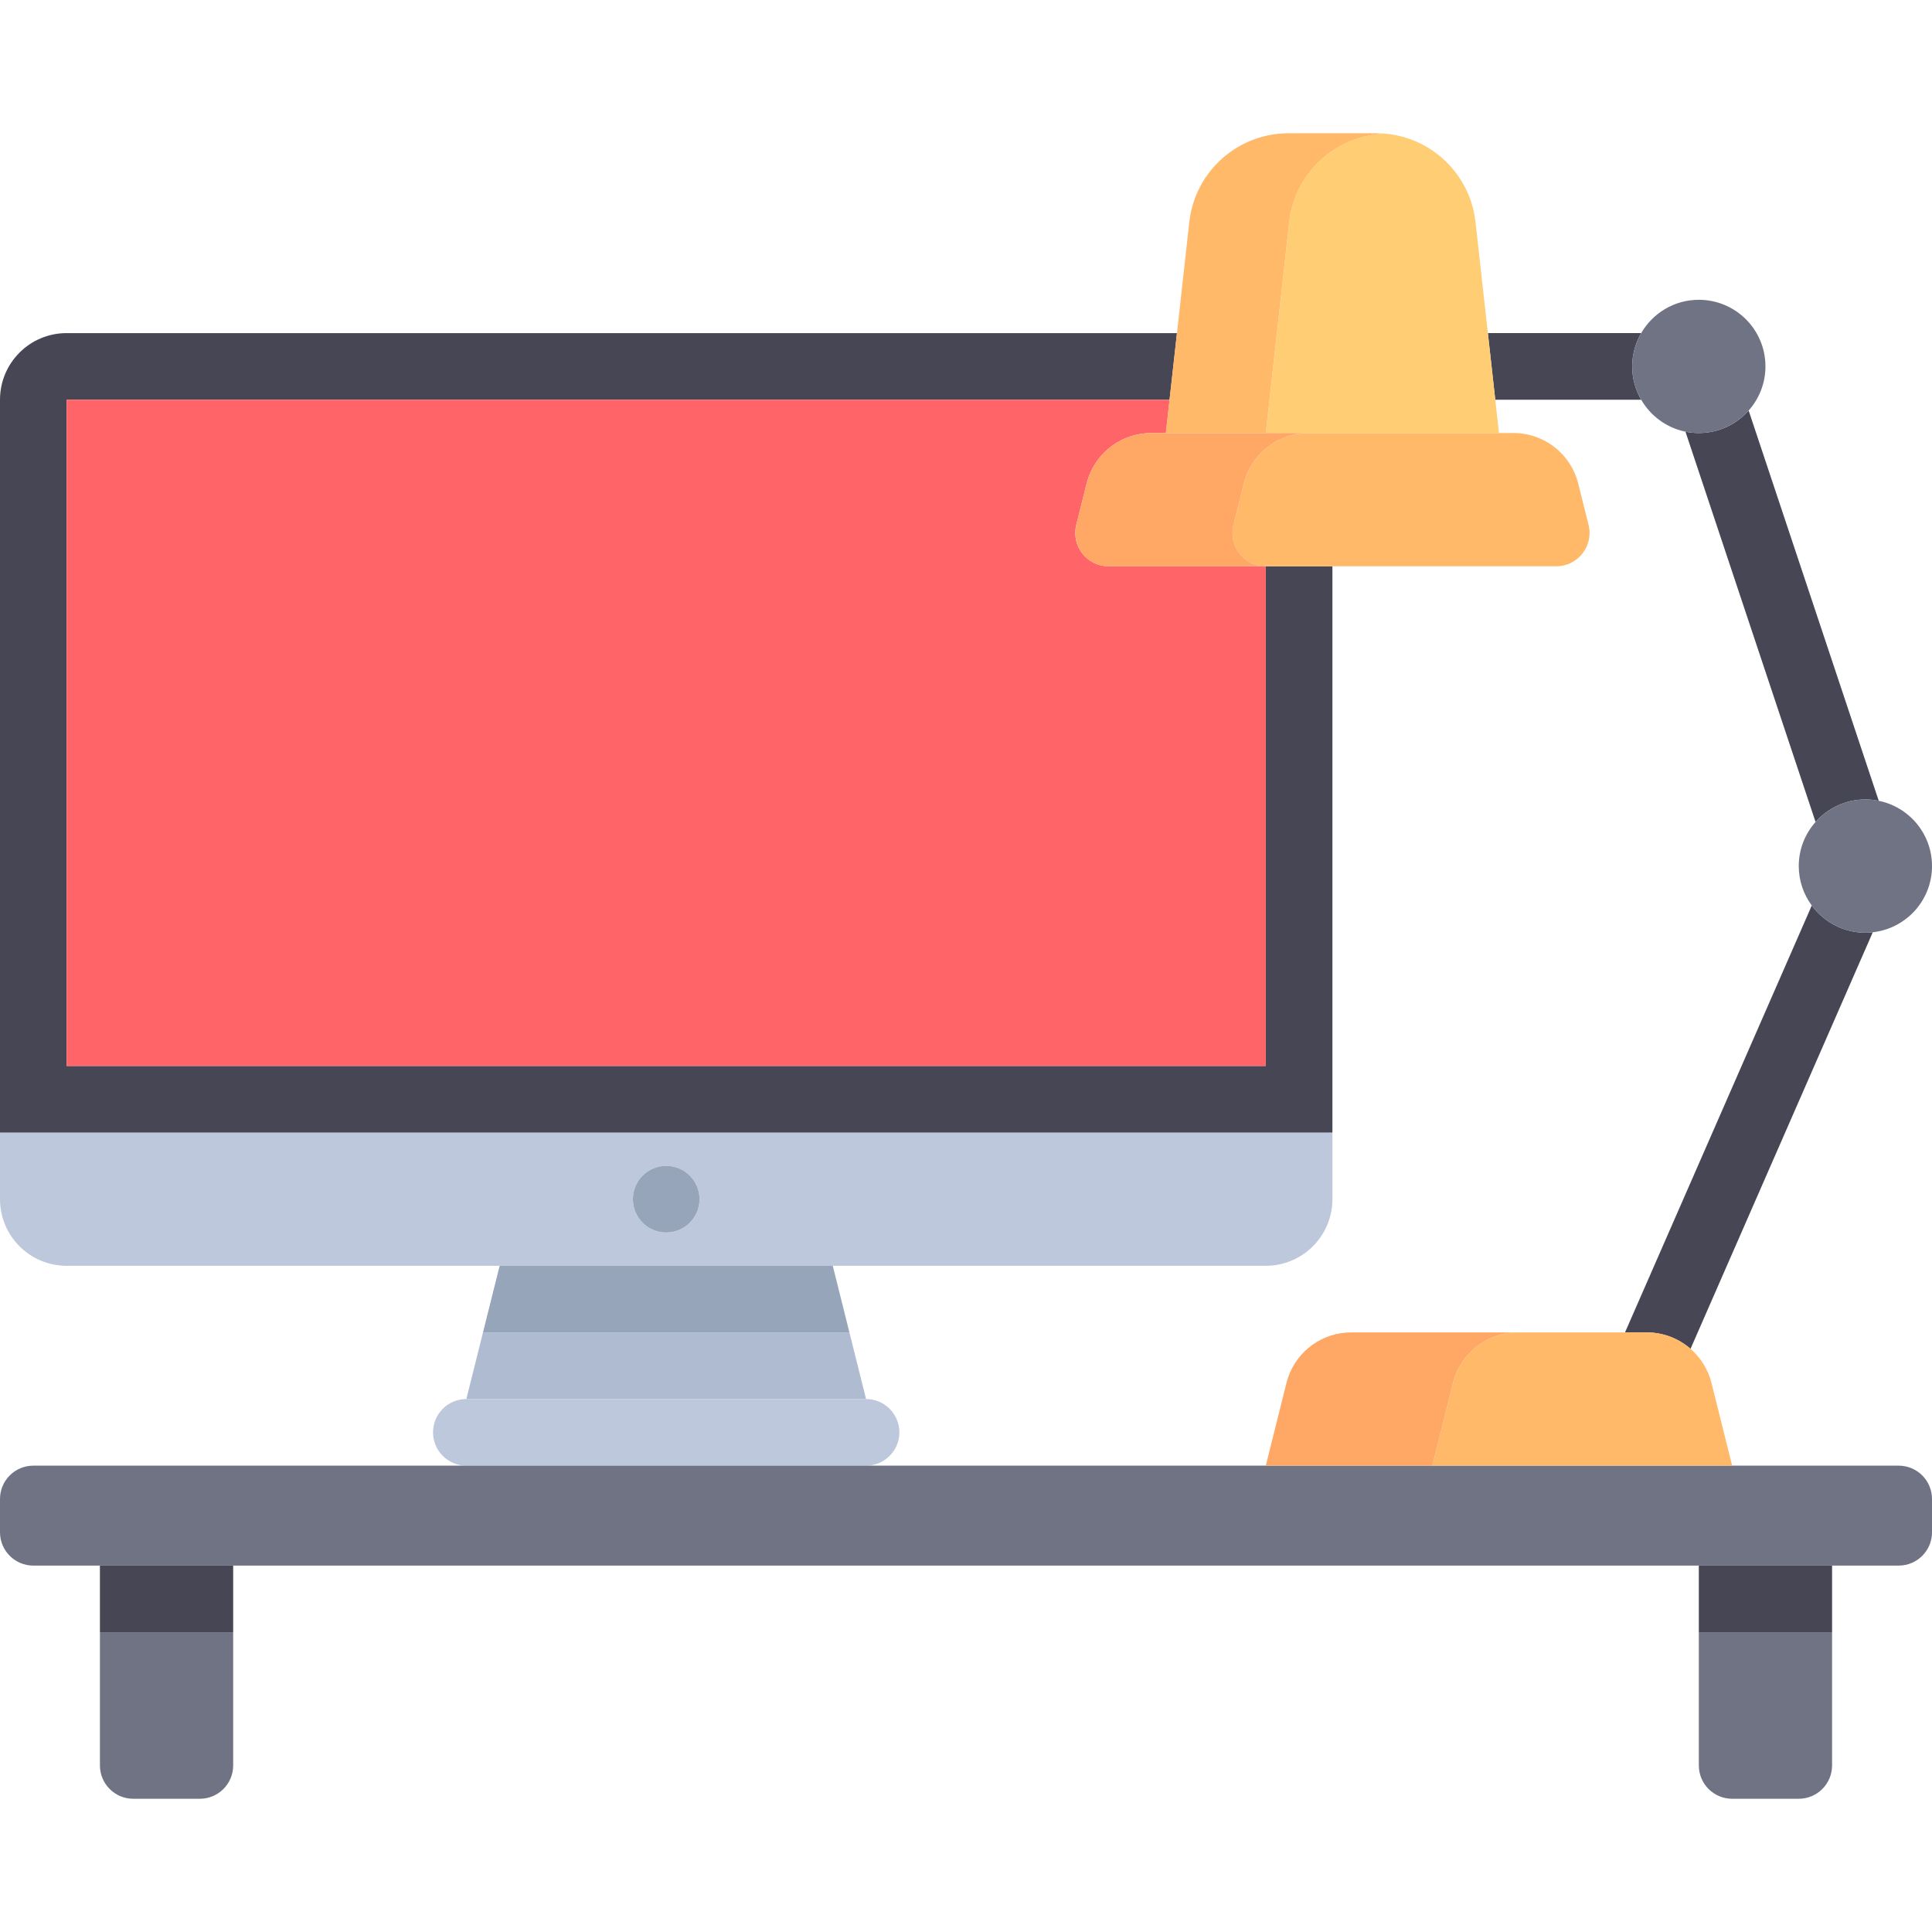 <?xml version="1.0" encoding="iso-8859-1"?>
<!-- Generator: Adobe Illustrator 19.0.0, SVG Export Plug-In . SVG Version: 6.00 Build 0)  -->
<svg version="1.1" id="Layer_1" xmlns="http://www.w3.org/2000/svg" xmlns:xlink="http://www.w3.org/1999/xlink" x="0px" y="0px"
	 viewBox="0 0 512 512" style="enable-background:new 0 0 512 512;" xml:space="preserve">
<path style="fill:#BEC8DC;" d="M335.448,335.448c9.751,0,17.655-7.904,17.655-17.655v-17.655H0v17.655
	c0,9.751,7.904,17.655,17.655,17.655h114.759h88.276H335.448z M176.552,326.621c-4.875,0-8.828-3.953-8.828-8.828
	s3.953-8.828,8.828-8.828s8.828,3.953,8.828,8.828S181.427,326.621,176.552,326.621z"/>
<path style="fill:#464655;" d="M353.103,150.069h-17.651h-0.004v132.414H17.655V105.931h292.291l1.962-17.655H17.655
	C7.904,88.276,0,96.18,0,105.931v194.207h353.103V150.069z"/>
<path style="fill:#FF6469;" d="M293.789,150.069c-5.743,0-9.956-5.397-8.564-10.968l2.742-10.968c0.059-0.235,0.137-0.46,0.204-0.69
	c0.085-0.291,0.168-0.584,0.267-0.867c2.457-7.02,9.102-11.816,16.657-11.816l0,0h3.871l0.981-8.828H17.655v176.552h317.793V150.069
	H293.789L293.789,150.069z"/>
<polygon style="fill:#AFBBD0;" points="225.103,353.103 128,353.103 123.586,370.759 229.517,370.759 "/>
<path style="fill:#BEC8DC;" d="M238.345,379.586c0-4.875-3.953-8.828-8.828-8.828H123.586c-4.875,0-8.828,3.953-8.828,8.828
	s3.953,8.828,8.828,8.828h105.931C234.392,388.414,238.345,384.461,238.345,379.586z"/>
<g>
	<polygon style="fill:#96A5B9;" points="220.69,335.448 132.414,335.448 128,353.103 225.103,353.103 	"/>
	<circle style="fill:#96A5B9;" cx="176.552" cy="317.793" r="8.828"/>
</g>
<g>
	<path style="fill:#707384;" d="M503.172,388.414h-44.138h-79.448h-44.138H229.517H123.586H8.828c-4.875,0-8.828,3.953-8.828,8.828
		v8.828c0,4.875,3.953,8.828,8.828,8.828h17.655h35.31h388.414h35.31h17.655c4.875,0,8.828-3.953,8.828-8.828v-8.828
		C512,392.366,508.047,388.414,503.172,388.414z"/>
	<path style="fill:#707384;" d="M26.483,467.862c0,4.875,3.953,8.828,8.828,8.828h17.655c4.875,0,8.828-3.953,8.828-8.828v-35.31
		h-35.31V467.862z"/>
</g>
<rect x="26.483" y="414.897" style="fill:#464655;" width="35.31" height="17.655"/>
<path style="fill:#707384;" d="M450.207,467.862c0,4.875,3.953,8.828,8.828,8.828h17.655c4.875,0,8.828-3.953,8.828-8.828v-35.31
	h-35.31V467.862z"/>
<g>
	<rect x="450.207" y="414.897" style="fill:#464655;" width="35.31" height="17.655"/>
	<path style="fill:#464655;" d="M450.207,114.759c-1.213,0-2.396-0.124-3.54-0.356l34.474,103.422
		c3.235-3.649,7.944-5.962,13.204-5.962c1.213,0,2.396,0.124,3.54,0.356l-34.474-103.422
		C460.175,112.446,455.467,114.759,450.207,114.759z"/>
	<path style="fill:#464655;" d="M434.933,105.931c-1.505-2.599-2.381-5.608-2.381-8.828s0.876-6.229,2.381-8.828h-40.634
		l1.962,17.655H434.933z"/>
	<path style="fill:#464655;" d="M480.139,239.969l-49.495,113.134h5.779c4.382,0,8.452,1.623,11.584,4.349l48.298-110.394
		c-0.645,0.072-1.296,0.115-1.96,0.115C488.511,247.172,483.354,244.331,480.139,239.969z"/>
</g>
<g>
	<path style="fill:#FFB969;" d="M341.404,364.919c-0.099,0.284-0.181,0.576-0.267,0.867
		C341.221,365.495,341.304,365.203,341.404,364.919z"/>
	<path style="fill:#FFB969;" d="M430.644,353.103h-28.445c-8.102,0-15.162,5.514-17.128,13.373l-5.485,21.938h79.448l-5.484-21.938
		c-0.902-3.608-2.887-6.711-5.545-9.024c-3.132-2.726-7.201-4.349-11.584-4.349L430.644,353.103L430.644,353.103z"/>
	<path style="fill:#FFB969;" d="M420.982,139.101l-2.742-10.968c-1.965-7.86-9.026-13.373-17.128-13.373h-3.871h-50.483
		c-8.102,0-15.164,5.514-17.128,13.373l-2.742,10.968c-1.393,5.571,2.822,10.968,8.564,10.968h17.651h59.315
		C418.161,150.069,422.375,144.672,420.982,139.101z"/>
	<path style="fill:#FFB969;" d="M288.438,126.574c-0.099,0.284-0.181,0.576-0.267,0.867
		C288.256,127.15,288.339,126.858,288.438,126.574z"/>
</g>
<g>
	<path style="fill:#FFCD73;" d="M341.658,58.869l-6.21,55.89h11.31h50.483l-0.981-8.828l-1.962-17.655l-3.267-29.407
		c-1.49-13.412-12.826-23.559-26.321-23.559c0.557,0,1.085,0.119,1.634,0.153C353.592,36.256,343.087,46.01,341.658,58.869z"/>
	<path style="fill:#FFCD73;" d="M308.966,114.759l6.21-55.89c1.21-10.897,8.921-19.638,19.008-22.534
		c-10.087,2.895-17.798,11.636-19.009,22.534l-3.266,29.407l-1.962,17.655L308.966,114.759z"/>
</g>
<path style="fill:#FFA765;" d="M326.889,139.101l2.742-10.968c1.964-7.86,9.026-13.373,17.128-13.373h-11.31h-26.483h-3.871l0,0
	c-7.554,0-14.2,4.796-16.657,11.816c-0.099,0.284-0.181,0.576-0.267,0.867c-0.067,0.231-0.146,0.456-0.204,0.69l-2.742,10.968
	c-1.393,5.571,2.822,10.968,8.564,10.968l0,0h41.66h0.004C329.709,150.069,325.495,144.672,326.889,139.101z"/>
<path style="fill:#FFB969;" d="M315.176,58.869l-6.21,55.89h26.483l6.21-55.89c1.429-12.857,11.934-22.613,24.686-23.405
	c-0.549-0.034-1.077-0.153-1.634-0.153l0,0l0,0h-23.214l0,0c-0.843,0-1.678,0.04-2.503,0.117c-1.65,0.156-3.257,0.462-4.809,0.908
	C324.097,39.23,316.386,47.971,315.176,58.869z"/>
<g>
	<path style="fill:#707384;" d="M434.933,105.931c2.487,4.294,6.718,7.45,11.734,8.471c1.143,0.233,2.327,0.356,3.54,0.356
		c5.26,0,9.969-2.313,13.204-5.963c2.761-3.115,4.451-7.201,4.451-11.692c0-9.751-7.904-17.655-17.655-17.655
		c-6.531,0-12.22,3.555-15.274,8.828c-1.505,2.599-2.381,5.608-2.381,8.828S433.428,103.332,434.933,105.931z"/>
	<path style="fill:#707384;" d="M481.141,217.825c-2.761,3.115-4.451,7.201-4.451,11.692c0,3.917,1.291,7.523,3.449,10.452
		c3.215,4.362,8.372,7.203,14.206,7.203c0.663,0,1.314-0.043,1.959-0.115c8.828-0.975,15.697-8.452,15.697-17.54
		c0-8.538-6.061-15.66-14.115-17.299c-1.144-0.233-2.327-0.356-3.54-0.356C489.085,211.862,484.376,214.175,481.141,217.825z"/>
</g>
<path style="fill:#FFA765;" d="M402.198,353.103H358.06l0,0c-7.554,0-14.2,4.796-16.657,11.816
	c-0.099,0.284-0.181,0.576-0.267,0.867c-0.067,0.231-0.146,0.456-0.204,0.691l-5.484,21.937h44.138l5.484-21.938
	C387.036,358.617,394.097,353.103,402.198,353.103z"/>
<g>
</g>
<g>
</g>
<g>
</g>
<g>
</g>
<g>
</g>
<g>
</g>
<g>
</g>
<g>
</g>
<g>
</g>
<g>
</g>
<g>
</g>
<g>
</g>
<g>
</g>
<g>
</g>
<g>
</g>
</svg>
